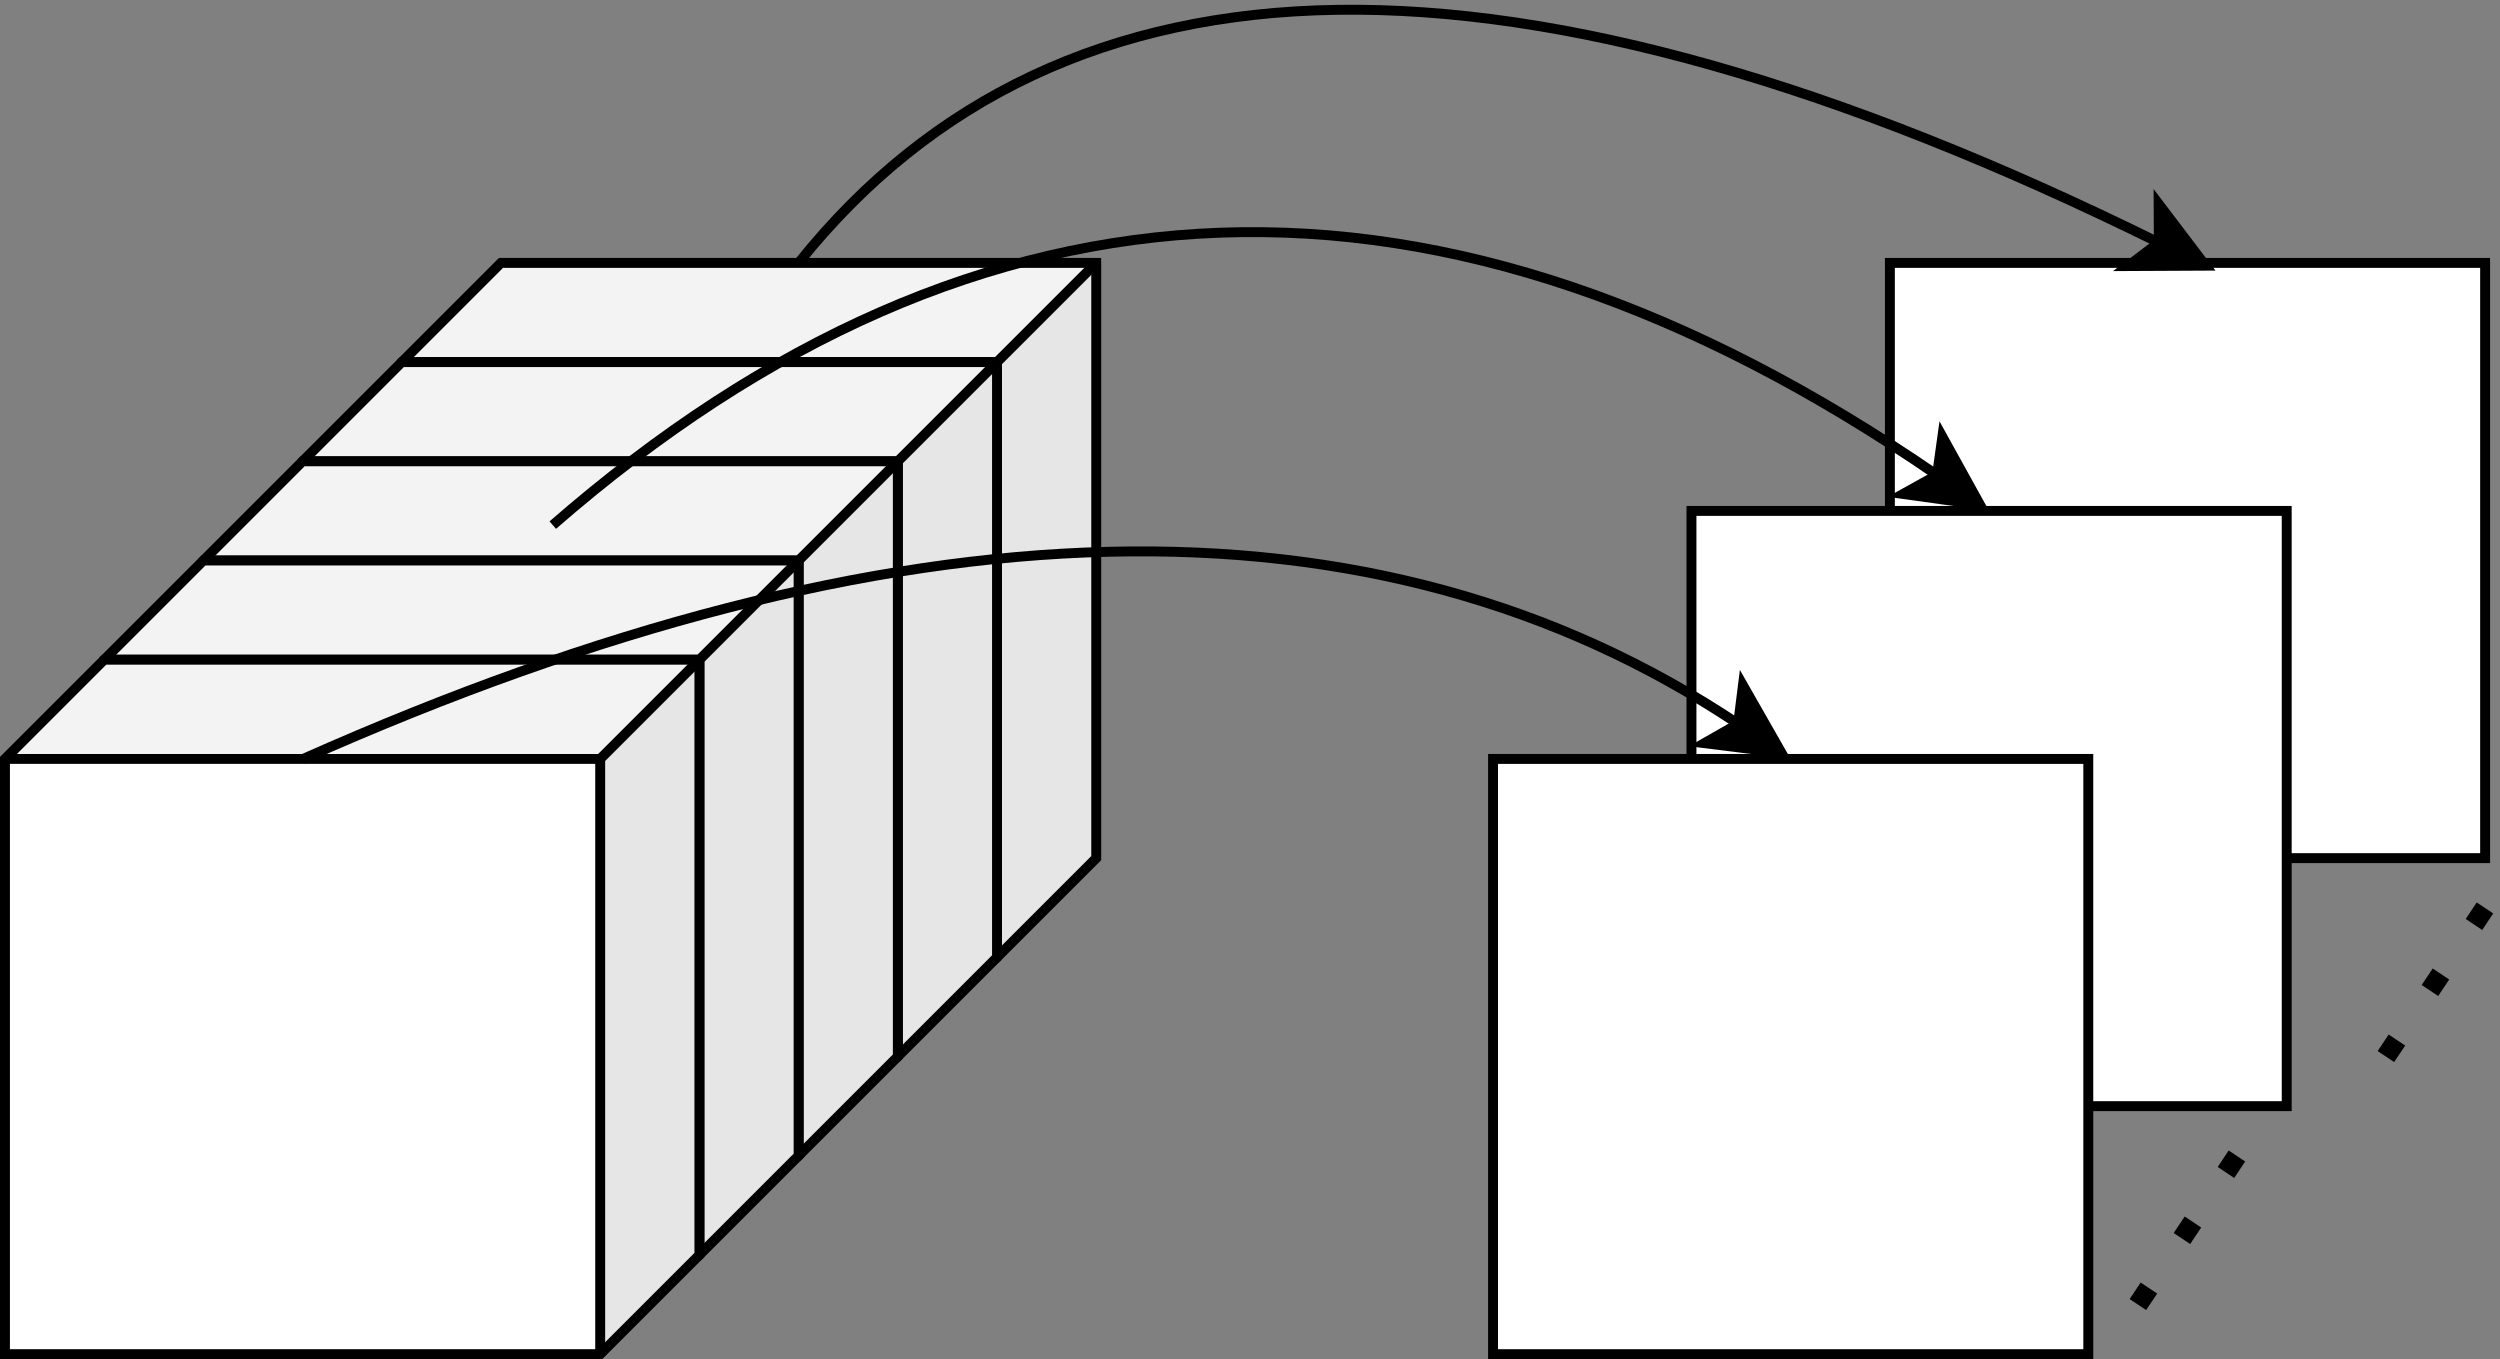 <?xml version="1.0" encoding="UTF-8"?>
<!-- Do not edit this file with editors other than draw.io -->
<!DOCTYPE svg PUBLIC "-//W3C//DTD SVG 1.1//EN" "http://www.w3.org/Graphics/SVG/1.1/DTD/svg11.dtd">
<svg xmlns="http://www.w3.org/2000/svg" xmlns:xlink="http://www.w3.org/1999/xlink" version="1.1" width="252px" height="137px" viewBox="-0.5 -0.5 252 137" content="&lt;mxfile host=&quot;app.diagrams.net&quot; modified=&quot;2023-08-14T03:02:12.211Z&quot; agent=&quot;Mozilla/5.0 (Windows NT 10.0; Win64; x64) AppleWebKit/537.36 (KHTML, like Gecko) Chrome/114.0.0.0 Safari/537.36&quot; etag=&quot;HXoDOZHpk43468JLwYbX&quot; version=&quot;21.6.6&quot; type=&quot;github&quot;&gt;&#10;  &lt;diagram name=&quot;第 1 页&quot; id=&quot;nba9aPpc-MP4Tc8M5DZ-&quot;&gt;&#10;    &lt;mxGraphModel dx=&quot;574&quot; dy=&quot;318&quot; grid=&quot;1&quot; gridSize=&quot;10&quot; guides=&quot;1&quot; tooltips=&quot;1&quot; connect=&quot;1&quot; arrows=&quot;1&quot; fold=&quot;1&quot; page=&quot;1&quot; pageScale=&quot;1&quot; pageWidth=&quot;827&quot; pageHeight=&quot;1169&quot; background=&quot;#ffffff&quot; math=&quot;0&quot; shadow=&quot;0&quot;&gt;&#10;      &lt;root&gt;&#10;        &lt;mxCell id=&quot;0&quot; /&gt;&#10;        &lt;mxCell id=&quot;1&quot; parent=&quot;0&quot; /&gt;&#10;        &lt;mxCell id=&quot;WEuhzbe2xMTvDmuwYaiZ-13&quot; value=&quot;&quot; style=&quot;rounded=0;whiteSpace=wrap;html=1;&quot; vertex=&quot;1&quot; parent=&quot;1&quot;&gt;&#10;          &lt;mxGeometry x=&quot;240&quot; y=&quot;120&quot; width=&quot;60&quot; height=&quot;60&quot; as=&quot;geometry&quot; /&gt;&#10;        &lt;/mxCell&gt;&#10;        &lt;mxCell id=&quot;WEuhzbe2xMTvDmuwYaiZ-14&quot; value=&quot;&quot; style=&quot;rounded=0;whiteSpace=wrap;html=1;&quot; vertex=&quot;1&quot; parent=&quot;1&quot;&gt;&#10;          &lt;mxGeometry x=&quot;220&quot; y=&quot;145&quot; width=&quot;60&quot; height=&quot;60&quot; as=&quot;geometry&quot; /&gt;&#10;        &lt;/mxCell&gt;&#10;        &lt;mxCell id=&quot;WEuhzbe2xMTvDmuwYaiZ-4&quot; value=&quot;&quot; style=&quot;shape=cube;whiteSpace=wrap;html=1;boundedLbl=1;backgroundOutline=1;darkOpacity=0.05;darkOpacity2=0.1;flipH=1;size=10;&quot; vertex=&quot;1&quot; parent=&quot;1&quot;&gt;&#10;          &lt;mxGeometry x=&quot;90&quot; y=&quot;120&quot; width=&quot;70&quot; height=&quot;70&quot; as=&quot;geometry&quot; /&gt;&#10;        &lt;/mxCell&gt;&#10;        &lt;mxCell id=&quot;WEuhzbe2xMTvDmuwYaiZ-5&quot; value=&quot;&quot; style=&quot;shape=cube;whiteSpace=wrap;html=1;boundedLbl=1;backgroundOutline=1;darkOpacity=0.05;darkOpacity2=0.1;flipH=1;size=10;&quot; vertex=&quot;1&quot; parent=&quot;1&quot;&gt;&#10;          &lt;mxGeometry x=&quot;80&quot; y=&quot;130&quot; width=&quot;70&quot; height=&quot;70&quot; as=&quot;geometry&quot; /&gt;&#10;        &lt;/mxCell&gt;&#10;        &lt;mxCell id=&quot;WEuhzbe2xMTvDmuwYaiZ-6&quot; value=&quot;&quot; style=&quot;shape=cube;whiteSpace=wrap;html=1;boundedLbl=1;backgroundOutline=1;darkOpacity=0.05;darkOpacity2=0.1;flipH=1;size=10;&quot; vertex=&quot;1&quot; parent=&quot;1&quot;&gt;&#10;          &lt;mxGeometry x=&quot;70&quot; y=&quot;140&quot; width=&quot;70&quot; height=&quot;70&quot; as=&quot;geometry&quot; /&gt;&#10;        &lt;/mxCell&gt;&#10;        &lt;mxCell id=&quot;WEuhzbe2xMTvDmuwYaiZ-7&quot; value=&quot;&quot; style=&quot;shape=cube;whiteSpace=wrap;html=1;boundedLbl=1;backgroundOutline=1;darkOpacity=0.05;darkOpacity2=0.1;flipH=1;size=10;&quot; vertex=&quot;1&quot; parent=&quot;1&quot;&gt;&#10;          &lt;mxGeometry x=&quot;60&quot; y=&quot;150&quot; width=&quot;70&quot; height=&quot;70&quot; as=&quot;geometry&quot; /&gt;&#10;        &lt;/mxCell&gt;&#10;        &lt;mxCell id=&quot;WEuhzbe2xMTvDmuwYaiZ-8&quot; value=&quot;&quot; style=&quot;shape=cube;whiteSpace=wrap;html=1;boundedLbl=1;backgroundOutline=1;darkOpacity=0.05;darkOpacity2=0.1;flipH=1;size=10;&quot; vertex=&quot;1&quot; parent=&quot;1&quot;&gt;&#10;          &lt;mxGeometry x=&quot;50&quot; y=&quot;160&quot; width=&quot;70&quot; height=&quot;70&quot; as=&quot;geometry&quot; /&gt;&#10;        &lt;/mxCell&gt;&#10;        &lt;mxCell id=&quot;WEuhzbe2xMTvDmuwYaiZ-12&quot; value=&quot;&quot; style=&quot;rounded=0;whiteSpace=wrap;html=1;&quot; vertex=&quot;1&quot; parent=&quot;1&quot;&gt;&#10;          &lt;mxGeometry x=&quot;200&quot; y=&quot;170&quot; width=&quot;60&quot; height=&quot;60&quot; as=&quot;geometry&quot; /&gt;&#10;        &lt;/mxCell&gt;&#10;        &lt;mxCell id=&quot;WEuhzbe2xMTvDmuwYaiZ-11&quot; value=&quot;&quot; style=&quot;endArrow=classic;html=1;curved=1;exitX=0.571;exitY=0.143;exitDx=0;exitDy=0;exitPerimeter=0;entryX=0.5;entryY=0;entryDx=0;entryDy=0;&quot; edge=&quot;1&quot; parent=&quot;1&quot; source=&quot;WEuhzbe2xMTvDmuwYaiZ-8&quot; target=&quot;WEuhzbe2xMTvDmuwYaiZ-12&quot;&gt;&#10;          &lt;mxGeometry width=&quot;50&quot; height=&quot;50&quot; relative=&quot;1&quot; as=&quot;geometry&quot;&gt;&#10;            &lt;mxPoint x=&quot;110&quot; y=&quot;200&quot; as=&quot;sourcePoint&quot; /&gt;&#10;            &lt;mxPoint x=&quot;230&quot; y=&quot;200&quot; as=&quot;targetPoint&quot; /&gt;&#10;            &lt;Array as=&quot;points&quot;&gt;&#10;              &lt;mxPoint x=&quot;170&quot; y=&quot;130&quot; /&gt;&#10;            &lt;/Array&gt;&#10;          &lt;/mxGeometry&gt;&#10;        &lt;/mxCell&gt;&#10;        &lt;mxCell id=&quot;WEuhzbe2xMTvDmuwYaiZ-15&quot; value=&quot;&quot; style=&quot;endArrow=none;dashed=1;html=1;dashPattern=1 3;strokeWidth=2;rounded=0;&quot; edge=&quot;1&quot; parent=&quot;1&quot;&gt;&#10;          &lt;mxGeometry width=&quot;50&quot; height=&quot;50&quot; relative=&quot;1&quot; as=&quot;geometry&quot;&gt;&#10;            &lt;mxPoint x=&quot;290&quot; y=&quot;200&quot; as=&quot;sourcePoint&quot; /&gt;&#10;            &lt;mxPoint x=&quot;300&quot; y=&quot;185&quot; as=&quot;targetPoint&quot; /&gt;&#10;          &lt;/mxGeometry&gt;&#10;        &lt;/mxCell&gt;&#10;        &lt;mxCell id=&quot;WEuhzbe2xMTvDmuwYaiZ-16&quot; value=&quot;&quot; style=&quot;endArrow=none;dashed=1;html=1;dashPattern=1 3;strokeWidth=2;rounded=0;&quot; edge=&quot;1&quot; parent=&quot;1&quot;&gt;&#10;          &lt;mxGeometry width=&quot;50&quot; height=&quot;50&quot; relative=&quot;1&quot; as=&quot;geometry&quot;&gt;&#10;            &lt;mxPoint x=&quot;265&quot; y=&quot;225&quot; as=&quot;sourcePoint&quot; /&gt;&#10;            &lt;mxPoint x=&quot;275&quot; y=&quot;210&quot; as=&quot;targetPoint&quot; /&gt;&#10;          &lt;/mxGeometry&gt;&#10;        &lt;/mxCell&gt;&#10;        &lt;mxCell id=&quot;WEuhzbe2xMTvDmuwYaiZ-17&quot; value=&quot;&quot; style=&quot;endArrow=classic;html=1;curved=1;entryX=0.547;entryY=0.013;entryDx=0;entryDy=0;entryPerimeter=0;&quot; edge=&quot;1&quot; parent=&quot;1&quot; target=&quot;WEuhzbe2xMTvDmuwYaiZ-13&quot;&gt;&#10;          &lt;mxGeometry width=&quot;50&quot; height=&quot;50&quot; relative=&quot;1&quot; as=&quot;geometry&quot;&gt;&#10;            &lt;mxPoint x=&quot;130&quot; y=&quot;120&quot; as=&quot;sourcePoint&quot; /&gt;&#10;            &lt;mxPoint x=&quot;240&quot; y=&quot;130&quot; as=&quot;targetPoint&quot; /&gt;&#10;            &lt;Array as=&quot;points&quot;&gt;&#10;              &lt;mxPoint x=&quot;170&quot; y=&quot;70&quot; /&gt;&#10;            &lt;/Array&gt;&#10;          &lt;/mxGeometry&gt;&#10;        &lt;/mxCell&gt;&#10;        &lt;mxCell id=&quot;WEuhzbe2xMTvDmuwYaiZ-18&quot; value=&quot;&quot; style=&quot;endArrow=classic;html=1;curved=1;entryX=0.5;entryY=0;entryDx=0;entryDy=0;exitX=0.354;exitY=-0.051;exitDx=0;exitDy=0;exitPerimeter=0;&quot; edge=&quot;1&quot; parent=&quot;1&quot; source=&quot;WEuhzbe2xMTvDmuwYaiZ-7&quot; target=&quot;WEuhzbe2xMTvDmuwYaiZ-14&quot;&gt;&#10;          &lt;mxGeometry width=&quot;50&quot; height=&quot;50&quot; relative=&quot;1&quot; as=&quot;geometry&quot;&gt;&#10;            &lt;mxPoint x=&quot;90&quot; y=&quot;150&quot; as=&quot;sourcePoint&quot; /&gt;&#10;            &lt;mxPoint x=&quot;243&quot; y=&quot;141&quot; as=&quot;targetPoint&quot; /&gt;&#10;            &lt;Array as=&quot;points&quot;&gt;&#10;              &lt;mxPoint x=&quot;170&quot; y=&quot;90&quot; /&gt;&#10;            &lt;/Array&gt;&#10;          &lt;/mxGeometry&gt;&#10;        &lt;/mxCell&gt;&#10;      &lt;/root&gt;&#10;    &lt;/mxGraphModel&gt;&#10;  &lt;/diagram&gt;&#10;&lt;/mxfile&gt;&#10;" resource="https://app.diagrams.net/?src=about#HDemonH-p%2Fself-study%2Fmain%2F4.svg" style="background-color: rgb(255, 255, 255);"><rect x="-0.5" y="-0.5" width="252" height="137" fill="#808080" stroke="none"/><defs/><g><rect x="190" y="26" width="60" height="60" fill="rgb(255, 255, 255)" stroke="rgb(0, 0, 0)" pointer-events="all"/><rect x="170" y="51" width="60" height="60" fill="rgb(255, 255, 255)" stroke="rgb(0, 0, 0)" pointer-events="all"/><path d="M 40 26 L 100 26 L 110 36 L 110 96 L 50 96 L 40 86 L 40 26 Z" fill="rgb(255, 255, 255)" stroke="rgb(0, 0, 0)" stroke-miterlimit="10" transform="translate(75,0)scale(-1,1)translate(-75,0)" pointer-events="all"/><path d="M 40 26 L 100 26 L 110 36 L 50 36 Z" fill-opacity="0.05" fill="#000000" stroke="none" transform="translate(75,0)scale(-1,1)translate(-75,0)" pointer-events="all"/><path d="M 40 26 L 50 36 L 50 96 L 40 86 Z" fill-opacity="0.1" fill="#000000" stroke="none" transform="translate(75,0)scale(-1,1)translate(-75,0)" pointer-events="all"/><path d="M 50 96 L 50 36 L 40 26 M 50 36 L 110 36" fill="none" stroke="rgb(0, 0, 0)" stroke-miterlimit="10" transform="translate(75,0)scale(-1,1)translate(-75,0)" pointer-events="all"/><path d="M 30 36 L 90 36 L 100 46 L 100 106 L 40 106 L 30 96 L 30 36 Z" fill="rgb(255, 255, 255)" stroke="rgb(0, 0, 0)" stroke-miterlimit="10" transform="translate(65,0)scale(-1,1)translate(-65,0)" pointer-events="all"/><path d="M 30 36 L 90 36 L 100 46 L 40 46 Z" fill-opacity="0.05" fill="#000000" stroke="none" transform="translate(65,0)scale(-1,1)translate(-65,0)" pointer-events="all"/><path d="M 30 36 L 40 46 L 40 106 L 30 96 Z" fill-opacity="0.1" fill="#000000" stroke="none" transform="translate(65,0)scale(-1,1)translate(-65,0)" pointer-events="all"/><path d="M 40 106 L 40 46 L 30 36 M 40 46 L 100 46" fill="none" stroke="rgb(0, 0, 0)" stroke-miterlimit="10" transform="translate(65,0)scale(-1,1)translate(-65,0)" pointer-events="all"/><path d="M 20 46 L 80 46 L 90 56 L 90 116 L 30 116 L 20 106 L 20 46 Z" fill="rgb(255, 255, 255)" stroke="rgb(0, 0, 0)" stroke-miterlimit="10" transform="translate(55,0)scale(-1,1)translate(-55,0)" pointer-events="all"/><path d="M 20 46 L 80 46 L 90 56 L 30 56 Z" fill-opacity="0.05" fill="#000000" stroke="none" transform="translate(55,0)scale(-1,1)translate(-55,0)" pointer-events="all"/><path d="M 20 46 L 30 56 L 30 116 L 20 106 Z" fill-opacity="0.1" fill="#000000" stroke="none" transform="translate(55,0)scale(-1,1)translate(-55,0)" pointer-events="all"/><path d="M 30 116 L 30 56 L 20 46 M 30 56 L 90 56" fill="none" stroke="rgb(0, 0, 0)" stroke-miterlimit="10" transform="translate(55,0)scale(-1,1)translate(-55,0)" pointer-events="all"/><path d="M 10 56 L 70 56 L 80 66 L 80 126 L 20 126 L 10 116 L 10 56 Z" fill="rgb(255, 255, 255)" stroke="rgb(0, 0, 0)" stroke-miterlimit="10" transform="translate(45,0)scale(-1,1)translate(-45,0)" pointer-events="all"/><path d="M 10 56 L 70 56 L 80 66 L 20 66 Z" fill-opacity="0.05" fill="#000000" stroke="none" transform="translate(45,0)scale(-1,1)translate(-45,0)" pointer-events="all"/><path d="M 10 56 L 20 66 L 20 126 L 10 116 Z" fill-opacity="0.1" fill="#000000" stroke="none" transform="translate(45,0)scale(-1,1)translate(-45,0)" pointer-events="all"/><path d="M 20 126 L 20 66 L 10 56 M 20 66 L 80 66" fill="none" stroke="rgb(0, 0, 0)" stroke-miterlimit="10" transform="translate(45,0)scale(-1,1)translate(-45,0)" pointer-events="all"/><path d="M 0 66 L 60 66 L 70 76 L 70 136 L 10 136 L 0 126 L 0 66 Z" fill="rgb(255, 255, 255)" stroke="rgb(0, 0, 0)" stroke-miterlimit="10" transform="translate(35,0)scale(-1,1)translate(-35,0)" pointer-events="all"/><path d="M 0 66 L 60 66 L 70 76 L 10 76 Z" fill-opacity="0.05" fill="#000000" stroke="none" transform="translate(35,0)scale(-1,1)translate(-35,0)" pointer-events="all"/><path d="M 0 66 L 10 76 L 10 136 L 0 126 Z" fill-opacity="0.1" fill="#000000" stroke="none" transform="translate(35,0)scale(-1,1)translate(-35,0)" pointer-events="all"/><path d="M 10 136 L 10 76 L 0 66 M 10 76 L 70 76" fill="none" stroke="rgb(0, 0, 0)" stroke-miterlimit="10" transform="translate(35,0)scale(-1,1)translate(-35,0)" pointer-events="all"/><rect x="150" y="76" width="60" height="60" fill="rgb(255, 255, 255)" stroke="rgb(0, 0, 0)" pointer-events="all"/><path d="M 30.03 76.01 Q 120 36 174.7 72.47" fill="none" stroke="rgb(0, 0, 0)" stroke-miterlimit="10" pointer-events="stroke"/><path d="M 179.07 75.38 L 171.3 74.41 L 174.7 72.47 L 175.19 68.58 Z" fill="rgb(0, 0, 0)" stroke="rgb(0, 0, 0)" stroke-miterlimit="10" pointer-events="all"/><path d="M 240 106 L 250 91" fill="none" stroke="rgb(0, 0, 0)" stroke-width="2" stroke-miterlimit="10" stroke-dasharray="2 6" pointer-events="stroke"/><path d="M 215 131 L 225 116" fill="none" stroke="rgb(0, 0, 0)" stroke-width="2" stroke-miterlimit="10" stroke-dasharray="2 6" pointer-events="stroke"/><path d="M 80 26 Q 120 -24 217.11 23.96" fill="none" stroke="rgb(0, 0, 0)" stroke-miterlimit="10" pointer-events="stroke"/><path d="M 221.82 26.28 L 213.99 26.32 L 217.11 23.96 L 217.09 20.05 Z" fill="rgb(0, 0, 0)" stroke="rgb(0, 0, 0)" stroke-miterlimit="10" pointer-events="all"/><path d="M 55.22 52.43 Q 120 -4 194.75 47.39" fill="none" stroke="rgb(0, 0, 0)" stroke-miterlimit="10" pointer-events="stroke"/><path d="M 199.08 50.37 L 191.33 49.29 L 194.75 47.39 L 195.29 43.52 Z" fill="rgb(0, 0, 0)" stroke="rgb(0, 0, 0)" stroke-miterlimit="10" pointer-events="all"/></g></svg>